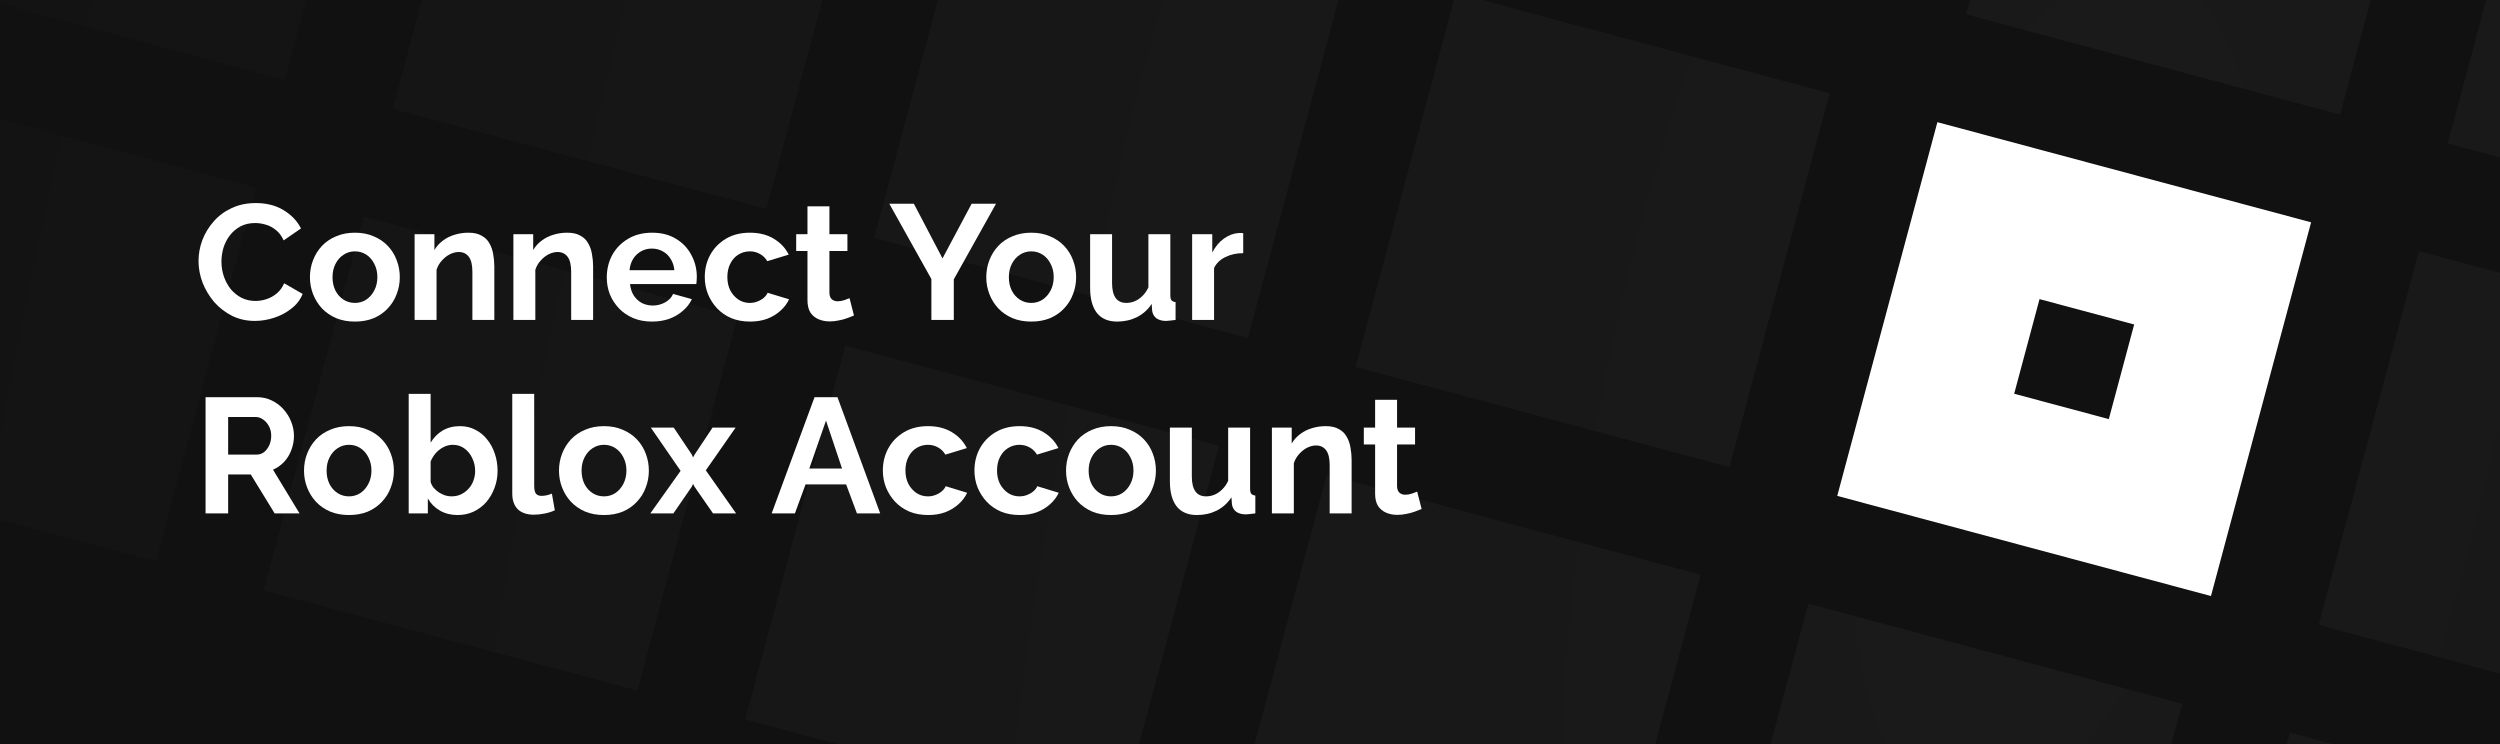 <svg width="336" height="100" viewBox="0 0 336 100" fill="none" xmlns="http://www.w3.org/2000/svg">
<rect x="0" y="0" width="336" height="100" fill="#808080" stroke="none"/>
<g clip-path="url(#clip0_214_296)">
<rect width="336" height="100" fill="#111111"/>
<path fill-rule="evenodd" clip-rule="evenodd" d="M392.671 -17.496L342.443 -30.955L328.984 19.273L379.212 32.732L392.671 -17.496ZM325.102 33.762L375.33 47.221L361.871 97.449L311.643 83.99L325.102 33.762ZM195.668 -0.919L245.896 12.539L232.437 62.767L182.209 49.309L195.668 -0.919ZM130.951 -18.26L181.179 -4.802L167.72 45.426L117.492 31.968L130.951 -18.26ZM116.462 -22.143L66.234 -35.601L52.775 14.627L103.003 28.086L116.462 -22.143ZM1.516 -52.942L51.745 -39.483L38.286 10.745L-11.942 -2.714L1.516 -52.942ZM-12.972 -56.824L-63.2 -70.283L-76.659 -20.055L-26.431 -6.596L-12.972 -56.824ZM307.761 98.479L357.989 111.938L344.53 162.166L294.302 148.708L307.761 98.479ZM263.237 -52.178L213.008 -65.636L199.55 -15.408L249.778 -1.95L263.237 -52.178ZM148.291 -82.977L198.52 -69.519L185.061 -19.291L134.833 -32.749L148.291 -82.977ZM133.803 -86.86L83.574 -100.318L70.116 -50.09L120.344 -36.632L133.803 -86.86ZM18.857 -117.659L69.085 -104.2L55.627 -53.972L5.399 -67.431L18.857 -117.659ZM4.368 -121.541L-45.86 -135L-59.318 -84.772L-9.09 -71.313L4.368 -121.541ZM178.327 63.798L228.555 77.256L215.096 127.484L164.868 114.026L178.327 63.798ZM163.838 59.915L113.61 46.457L100.151 96.685L150.379 110.143L163.838 59.915ZM48.893 29.116L99.121 42.575L85.662 92.803L35.434 79.344L48.893 29.116ZM34.404 25.234L-15.824 11.775L-29.283 62.003L20.945 75.462L34.404 25.234ZM-80.541 -5.566L-30.313 7.893L-43.772 58.121L-94 44.662L-80.541 -5.566ZM327.954 -34.837L277.725 -48.296L264.267 1.933L314.495 15.391L327.954 -34.837ZM243.044 81.138L293.272 94.597L279.813 144.825L229.585 131.367L243.044 81.138Z" fill="url(#paint0_radial_214_296)"/>
<path fill-rule="evenodd" clip-rule="evenodd" d="M260.384 16.421L310.612 29.88L297.153 80.108L246.925 66.649L260.384 16.421ZM274.113 40.202L286.832 43.609L283.424 56.328L270.705 52.92L274.113 40.202Z" fill="white"/>
<path d="M26.682 35.08C26.682 34.127 26.851 33.195 27.188 32.286C27.54 31.362 28.046 30.526 28.706 29.778C29.366 29.015 30.173 28.414 31.126 27.974C32.079 27.519 33.165 27.292 34.382 27.292C35.819 27.292 37.059 27.607 38.1 28.238C39.156 28.869 39.941 29.69 40.454 30.702L38.122 32.308C37.858 31.721 37.513 31.259 37.088 30.922C36.663 30.57 36.208 30.328 35.724 30.196C35.24 30.049 34.763 29.976 34.294 29.976C33.531 29.976 32.864 30.13 32.292 30.438C31.735 30.746 31.265 31.149 30.884 31.648C30.503 32.147 30.217 32.704 30.026 33.32C29.85 33.936 29.762 34.552 29.762 35.168C29.762 35.857 29.872 36.525 30.092 37.17C30.312 37.801 30.62 38.365 31.016 38.864C31.427 39.348 31.911 39.737 32.468 40.03C33.04 40.309 33.663 40.448 34.338 40.448C34.822 40.448 35.313 40.367 35.812 40.206C36.311 40.045 36.773 39.788 37.198 39.436C37.623 39.084 37.953 38.629 38.188 38.072L40.674 39.502C40.366 40.279 39.86 40.939 39.156 41.482C38.467 42.025 37.689 42.435 36.824 42.714C35.959 42.993 35.101 43.132 34.25 43.132C33.135 43.132 32.116 42.905 31.192 42.45C30.268 41.981 29.469 41.365 28.794 40.602C28.134 39.825 27.613 38.959 27.232 38.006C26.865 37.038 26.682 36.063 26.682 35.08Z" fill="white"/>
<path d="M47.705 43.22C46.766 43.22 45.923 43.066 45.175 42.758C44.427 42.435 43.789 41.995 43.261 41.438C42.748 40.881 42.352 40.243 42.073 39.524C41.794 38.805 41.655 38.05 41.655 37.258C41.655 36.451 41.794 35.689 42.073 34.97C42.352 34.251 42.748 33.613 43.261 33.056C43.789 32.499 44.427 32.066 45.175 31.758C45.923 31.435 46.766 31.274 47.705 31.274C48.644 31.274 49.48 31.435 50.213 31.758C50.961 32.066 51.599 32.499 52.127 33.056C52.655 33.613 53.051 34.251 53.315 34.97C53.594 35.689 53.733 36.451 53.733 37.258C53.733 38.05 53.594 38.805 53.315 39.524C53.051 40.243 52.655 40.881 52.127 41.438C51.614 41.995 50.983 42.435 50.235 42.758C49.487 43.066 48.644 43.22 47.705 43.22ZM44.691 37.258C44.691 37.933 44.823 38.534 45.087 39.062C45.351 39.575 45.71 39.979 46.165 40.272C46.62 40.565 47.133 40.712 47.705 40.712C48.262 40.712 48.768 40.565 49.223 40.272C49.678 39.964 50.037 39.553 50.301 39.04C50.58 38.512 50.719 37.911 50.719 37.236C50.719 36.576 50.58 35.982 50.301 35.454C50.037 34.926 49.678 34.515 49.223 34.222C48.768 33.929 48.262 33.782 47.705 33.782C47.133 33.782 46.62 33.936 46.165 34.244C45.71 34.537 45.351 34.948 45.087 35.476C44.823 35.989 44.691 36.583 44.691 37.258Z" fill="white"/>
<path d="M66.437 43H63.489V36.532C63.489 35.608 63.327 34.933 63.005 34.508C62.682 34.083 62.235 33.87 61.663 33.87C61.267 33.87 60.863 33.973 60.453 34.178C60.057 34.383 59.697 34.669 59.375 35.036C59.052 35.388 58.817 35.799 58.671 36.268V43H55.723V31.472H58.385V33.606C58.678 33.107 59.052 32.689 59.507 32.352C59.961 32 60.482 31.736 61.069 31.56C61.67 31.369 62.301 31.274 62.961 31.274C63.679 31.274 64.266 31.406 64.721 31.67C65.19 31.919 65.542 32.264 65.777 32.704C66.026 33.129 66.195 33.613 66.283 34.156C66.385 34.699 66.437 35.249 66.437 35.806V43Z" fill="white"/>
<path d="M79.714 43H76.766V36.532C76.766 35.608 76.605 34.933 76.282 34.508C75.959 34.083 75.512 33.87 74.94 33.87C74.544 33.87 74.141 33.973 73.73 34.178C73.334 34.383 72.975 34.669 72.652 35.036C72.329 35.388 72.095 35.799 71.948 36.268V43H69V31.472H71.662V33.606C71.955 33.107 72.329 32.689 72.784 32.352C73.239 32 73.759 31.736 74.346 31.56C74.947 31.369 75.578 31.274 76.238 31.274C76.957 31.274 77.543 31.406 77.998 31.67C78.467 31.919 78.819 32.264 79.054 32.704C79.303 33.129 79.472 33.613 79.56 34.156C79.663 34.699 79.714 35.249 79.714 35.806V43Z" fill="white"/>
<path d="M87.623 43.22C86.699 43.22 85.863 43.066 85.115 42.758C84.367 42.435 83.729 42.003 83.201 41.46C82.673 40.903 82.263 40.272 81.969 39.568C81.691 38.849 81.551 38.094 81.551 37.302C81.551 36.202 81.793 35.197 82.277 34.288C82.776 33.379 83.48 32.653 84.389 32.11C85.313 31.553 86.399 31.274 87.645 31.274C88.907 31.274 89.985 31.553 90.879 32.11C91.774 32.653 92.456 33.379 92.925 34.288C93.409 35.183 93.651 36.151 93.651 37.192C93.651 37.368 93.644 37.551 93.629 37.742C93.615 37.918 93.6 38.065 93.585 38.182H84.675C84.734 38.769 84.903 39.282 85.181 39.722C85.475 40.162 85.841 40.499 86.281 40.734C86.736 40.954 87.22 41.064 87.733 41.064C88.32 41.064 88.87 40.925 89.383 40.646C89.911 40.353 90.271 39.971 90.461 39.502L92.991 40.206C92.713 40.793 92.309 41.313 91.781 41.768C91.268 42.223 90.659 42.582 89.955 42.846C89.251 43.095 88.474 43.22 87.623 43.22ZM84.609 36.312H90.637C90.579 35.725 90.41 35.219 90.131 34.794C89.867 34.354 89.515 34.017 89.075 33.782C88.635 33.533 88.144 33.408 87.601 33.408C87.073 33.408 86.589 33.533 86.149 33.782C85.724 34.017 85.372 34.354 85.093 34.794C84.829 35.219 84.668 35.725 84.609 36.312Z" fill="white"/>
<path d="M100.815 43.22C99.877 43.22 99.033 43.066 98.285 42.758C97.537 42.435 96.899 41.995 96.371 41.438C95.843 40.866 95.433 40.221 95.139 39.502C94.861 38.783 94.721 38.028 94.721 37.236C94.721 36.151 94.963 35.161 95.447 34.266C95.946 33.357 96.65 32.631 97.559 32.088C98.469 31.545 99.547 31.274 100.793 31.274C102.04 31.274 103.111 31.545 104.005 32.088C104.9 32.631 105.567 33.342 106.007 34.222L103.125 35.102C102.876 34.677 102.546 34.354 102.135 34.134C101.725 33.899 101.27 33.782 100.771 33.782C100.214 33.782 99.701 33.929 99.231 34.222C98.777 34.501 98.417 34.904 98.153 35.432C97.889 35.945 97.757 36.547 97.757 37.236C97.757 37.911 97.889 38.512 98.153 39.04C98.432 39.553 98.799 39.964 99.253 40.272C99.708 40.565 100.214 40.712 100.771 40.712C101.123 40.712 101.453 40.653 101.761 40.536C102.084 40.419 102.37 40.257 102.619 40.052C102.869 39.847 103.052 39.612 103.169 39.348L106.051 40.228C105.787 40.8 105.399 41.313 104.885 41.768C104.387 42.223 103.793 42.582 103.103 42.846C102.429 43.095 101.666 43.22 100.815 43.22Z" fill="white"/>
<path d="M114.773 42.406C114.524 42.509 114.223 42.626 113.871 42.758C113.519 42.89 113.138 42.993 112.727 43.066C112.331 43.154 111.928 43.198 111.517 43.198C110.975 43.198 110.476 43.103 110.021 42.912C109.567 42.721 109.2 42.421 108.921 42.01C108.657 41.585 108.525 41.035 108.525 40.36V33.738H107.007V31.472H108.525V27.732H111.473V31.472H113.893V33.738H111.473V39.37C111.488 39.766 111.598 40.052 111.803 40.228C112.009 40.404 112.265 40.492 112.573 40.492C112.881 40.492 113.182 40.441 113.475 40.338C113.769 40.235 114.003 40.147 114.179 40.074L114.773 42.406Z" fill="white"/>
<path d="M122.823 27.38L126.673 34.728L130.589 27.38H133.867L128.191 37.544V43H125.177V37.5L119.523 27.38H122.823Z" fill="white"/>
<path d="M138.605 43.22C137.667 43.22 136.823 43.066 136.075 42.758C135.327 42.435 134.689 41.995 134.161 41.438C133.648 40.881 133.252 40.243 132.973 39.524C132.695 38.805 132.555 38.05 132.555 37.258C132.555 36.451 132.695 35.689 132.973 34.97C133.252 34.251 133.648 33.613 134.161 33.056C134.689 32.499 135.327 32.066 136.075 31.758C136.823 31.435 137.667 31.274 138.605 31.274C139.544 31.274 140.38 31.435 141.113 31.758C141.861 32.066 142.499 32.499 143.027 33.056C143.555 33.613 143.951 34.251 144.215 34.97C144.494 35.689 144.633 36.451 144.633 37.258C144.633 38.05 144.494 38.805 144.215 39.524C143.951 40.243 143.555 40.881 143.027 41.438C142.514 41.995 141.883 42.435 141.135 42.758C140.387 43.066 139.544 43.22 138.605 43.22ZM135.591 37.258C135.591 37.933 135.723 38.534 135.987 39.062C136.251 39.575 136.611 39.979 137.065 40.272C137.52 40.565 138.033 40.712 138.605 40.712C139.163 40.712 139.669 40.565 140.123 40.272C140.578 39.964 140.937 39.553 141.201 39.04C141.48 38.512 141.619 37.911 141.619 37.236C141.619 36.576 141.48 35.982 141.201 35.454C140.937 34.926 140.578 34.515 140.123 34.222C139.669 33.929 139.163 33.782 138.605 33.782C138.033 33.782 137.52 33.936 137.065 34.244C136.611 34.537 136.251 34.948 135.987 35.476C135.723 35.989 135.591 36.583 135.591 37.258Z" fill="white"/>
<path d="M146.513 38.688V31.472H149.461V38.05C149.461 38.93 149.622 39.597 149.945 40.052C150.268 40.492 150.744 40.712 151.375 40.712C151.756 40.712 152.13 40.639 152.497 40.492C152.878 40.331 153.223 40.096 153.531 39.788C153.854 39.48 154.125 39.091 154.345 38.622V31.472H157.293V39.7C157.293 40.008 157.344 40.228 157.447 40.36C157.564 40.492 157.748 40.573 157.997 40.602V43C157.704 43.044 157.454 43.073 157.249 43.088C157.058 43.117 156.882 43.132 156.721 43.132C156.193 43.132 155.76 43.015 155.423 42.78C155.1 42.531 154.91 42.193 154.851 41.768L154.785 40.844C154.272 41.621 153.612 42.215 152.805 42.626C151.998 43.022 151.111 43.22 150.143 43.22C148.955 43.22 148.053 42.839 147.437 42.076C146.821 41.299 146.513 40.169 146.513 38.688Z" fill="white"/>
<path d="M167.087 34.024C166.192 34.024 165.393 34.2 164.689 34.552C163.985 34.889 163.479 35.381 163.171 36.026V43H160.223V31.472H162.929V33.936C163.339 33.144 163.86 32.521 164.491 32.066C165.121 31.611 165.789 31.362 166.493 31.318C166.654 31.318 166.779 31.318 166.867 31.318C166.955 31.318 167.028 31.325 167.087 31.34V34.024Z" fill="white"/>
<path d="M27.628 69V53.38H34.536C35.255 53.38 35.915 53.527 36.516 53.82C37.132 54.113 37.66 54.509 38.1 55.008C38.555 55.507 38.899 56.064 39.134 56.68C39.383 57.296 39.508 57.927 39.508 58.572C39.508 59.232 39.391 59.87 39.156 60.486C38.936 61.087 38.613 61.615 38.188 62.07C37.763 62.525 37.264 62.877 36.692 63.126L40.256 69H36.912L33.7 63.764H30.664V69H27.628ZM30.664 61.102H34.47C34.851 61.102 35.189 60.992 35.482 60.772C35.775 60.537 36.01 60.229 36.186 59.848C36.362 59.467 36.45 59.041 36.45 58.572C36.45 58.073 36.347 57.641 36.142 57.274C35.937 56.893 35.673 56.592 35.35 56.372C35.042 56.152 34.705 56.042 34.338 56.042H30.664V61.102Z" fill="white"/>
<path d="M46.91 69.22C45.971 69.22 45.128 69.066 44.38 68.758C43.632 68.435 42.994 67.995 42.466 67.438C41.953 66.881 41.557 66.243 41.278 65.524C40.999 64.805 40.86 64.05 40.86 63.258C40.86 62.451 40.999 61.689 41.278 60.97C41.557 60.251 41.953 59.613 42.466 59.056C42.994 58.499 43.632 58.066 44.38 57.758C45.128 57.435 45.971 57.274 46.91 57.274C47.849 57.274 48.685 57.435 49.418 57.758C50.166 58.066 50.804 58.499 51.332 59.056C51.86 59.613 52.256 60.251 52.52 60.97C52.799 61.689 52.938 62.451 52.938 63.258C52.938 64.05 52.799 64.805 52.52 65.524C52.256 66.243 51.86 66.881 51.332 67.438C50.819 67.995 50.188 68.435 49.44 68.758C48.692 69.066 47.849 69.22 46.91 69.22ZM43.896 63.258C43.896 63.933 44.028 64.534 44.292 65.062C44.556 65.575 44.915 65.979 45.37 66.272C45.825 66.565 46.338 66.712 46.91 66.712C47.467 66.712 47.973 66.565 48.428 66.272C48.883 65.964 49.242 65.553 49.506 65.04C49.785 64.512 49.924 63.911 49.924 63.236C49.924 62.576 49.785 61.982 49.506 61.454C49.242 60.926 48.883 60.515 48.428 60.222C47.973 59.929 47.467 59.782 46.91 59.782C46.338 59.782 45.825 59.936 45.37 60.244C44.915 60.537 44.556 60.948 44.292 61.476C44.028 61.989 43.896 62.583 43.896 63.258Z" fill="white"/>
<path d="M61.484 69.22C60.604 69.22 59.819 69.022 59.13 68.626C58.441 68.23 57.898 67.687 57.502 66.998V69H54.928V52.94H57.876V59.496C58.286 58.807 58.822 58.264 59.482 57.868C60.157 57.472 60.941 57.274 61.836 57.274C62.584 57.274 63.266 57.435 63.882 57.758C64.498 58.066 65.026 58.499 65.466 59.056C65.921 59.613 66.265 60.251 66.5 60.97C66.749 61.689 66.874 62.459 66.874 63.28C66.874 64.101 66.734 64.871 66.456 65.59C66.192 66.309 65.818 66.947 65.334 67.504C64.85 68.047 64.278 68.472 63.618 68.78C62.972 69.073 62.261 69.22 61.484 69.22ZM60.67 66.712C61.139 66.712 61.565 66.624 61.946 66.448C62.342 66.257 62.679 66.008 62.958 65.7C63.251 65.392 63.471 65.033 63.618 64.622C63.779 64.197 63.86 63.757 63.86 63.302C63.86 62.671 63.728 62.092 63.464 61.564C63.215 61.021 62.862 60.589 62.408 60.266C61.968 59.943 61.447 59.782 60.846 59.782C60.42 59.782 60.01 59.885 59.614 60.09C59.233 60.281 58.888 60.545 58.58 60.882C58.286 61.219 58.052 61.601 57.876 62.026V64.776C57.964 65.069 58.103 65.333 58.294 65.568C58.499 65.803 58.734 66.008 58.998 66.184C59.262 66.345 59.533 66.477 59.812 66.58C60.105 66.668 60.391 66.712 60.67 66.712Z" fill="white"/>
<path d="M68.849 52.94H71.797V65.304C71.797 65.832 71.885 66.191 72.061 66.382C72.237 66.558 72.479 66.646 72.787 66.646C73.022 66.646 73.264 66.617 73.513 66.558C73.763 66.499 73.983 66.426 74.173 66.338L74.569 68.582C74.173 68.773 73.711 68.919 73.183 69.022C72.655 69.125 72.178 69.176 71.753 69.176C70.829 69.176 70.111 68.934 69.597 68.45C69.099 67.951 68.849 67.247 68.849 66.338V52.94Z" fill="white"/>
<path d="M81.178 69.22C80.239 69.22 79.396 69.066 78.648 68.758C77.9 68.435 77.262 67.995 76.734 67.438C76.22 66.881 75.824 66.243 75.546 65.524C75.267 64.805 75.128 64.05 75.128 63.258C75.128 62.451 75.267 61.689 75.546 60.97C75.824 60.251 76.22 59.613 76.734 59.056C77.262 58.499 77.9 58.066 78.648 57.758C79.396 57.435 80.239 57.274 81.178 57.274C82.116 57.274 82.952 57.435 83.686 57.758C84.434 58.066 85.072 58.499 85.6 59.056C86.128 59.613 86.524 60.251 86.788 60.97C87.066 61.689 87.206 62.451 87.206 63.258C87.206 64.05 87.066 64.805 86.788 65.524C86.524 66.243 86.128 66.881 85.6 67.438C85.086 67.995 84.456 68.435 83.708 68.758C82.96 69.066 82.116 69.22 81.178 69.22ZM78.164 63.258C78.164 63.933 78.296 64.534 78.56 65.062C78.824 65.575 79.183 65.979 79.638 66.272C80.092 66.565 80.606 66.712 81.178 66.712C81.735 66.712 82.241 66.565 82.696 66.272C83.15 65.964 83.51 65.553 83.774 65.04C84.052 64.512 84.192 63.911 84.192 63.236C84.192 62.576 84.052 61.982 83.774 61.454C83.51 60.926 83.15 60.515 82.696 60.222C82.241 59.929 81.735 59.782 81.178 59.782C80.606 59.782 80.092 59.936 79.638 60.244C79.183 60.537 78.824 60.948 78.56 61.476C78.296 61.989 78.164 62.583 78.164 63.258Z" fill="white"/>
<path d="M90.55 57.472L92.97 61.08L93.146 61.476L93.366 61.08L95.764 57.472H98.866L94.862 63.214L98.932 69H95.83L93.344 65.414L93.146 65.04L92.97 65.414L90.506 69H87.404L91.474 63.28L87.47 57.472H90.55Z" fill="white"/>
<path d="M109.475 53.38H112.555L118.297 69H115.173L113.721 65.106H108.265L106.835 69H103.711L109.475 53.38ZM113.171 62.972L111.015 56.526L108.771 62.972H113.171Z" fill="white"/>
<path d="M124.749 69.22C123.81 69.22 122.967 69.066 122.219 68.758C121.471 68.435 120.833 67.995 120.305 67.438C119.777 66.866 119.366 66.221 119.073 65.502C118.794 64.783 118.655 64.028 118.655 63.236C118.655 62.151 118.897 61.161 119.381 60.266C119.88 59.357 120.584 58.631 121.493 58.088C122.402 57.545 123.48 57.274 124.727 57.274C125.974 57.274 127.044 57.545 127.939 58.088C128.834 58.631 129.501 59.342 129.941 60.222L127.059 61.102C126.81 60.677 126.48 60.354 126.069 60.134C125.658 59.899 125.204 59.782 124.705 59.782C124.148 59.782 123.634 59.929 123.165 60.222C122.71 60.501 122.351 60.904 122.087 61.432C121.823 61.945 121.691 62.547 121.691 63.236C121.691 63.911 121.823 64.512 122.087 65.04C122.366 65.553 122.732 65.964 123.187 66.272C123.642 66.565 124.148 66.712 124.705 66.712C125.057 66.712 125.387 66.653 125.695 66.536C126.018 66.419 126.304 66.257 126.553 66.052C126.802 65.847 126.986 65.612 127.103 65.348L129.985 66.228C129.721 66.8 129.332 67.313 128.819 67.768C128.32 68.223 127.726 68.582 127.037 68.846C126.362 69.095 125.6 69.22 124.749 69.22Z" fill="white"/>
<path d="M137.059 69.22C136.121 69.22 135.277 69.066 134.529 68.758C133.781 68.435 133.143 67.995 132.615 67.438C132.087 66.866 131.677 66.221 131.383 65.502C131.105 64.783 130.965 64.028 130.965 63.236C130.965 62.151 131.207 61.161 131.691 60.266C132.19 59.357 132.894 58.631 133.803 58.088C134.713 57.545 135.791 57.274 137.037 57.274C138.284 57.274 139.355 57.545 140.249 58.088C141.144 58.631 141.811 59.342 142.251 60.222L139.369 61.102C139.12 60.677 138.79 60.354 138.379 60.134C137.969 59.899 137.514 59.782 137.015 59.782C136.458 59.782 135.945 59.929 135.475 60.222C135.021 60.501 134.661 60.904 134.397 61.432C134.133 61.945 134.001 62.547 134.001 63.236C134.001 63.911 134.133 64.512 134.397 65.04C134.676 65.553 135.043 65.964 135.497 66.272C135.952 66.565 136.458 66.712 137.015 66.712C137.367 66.712 137.697 66.653 138.005 66.536C138.328 66.419 138.614 66.257 138.863 66.052C139.113 65.847 139.296 65.612 139.413 65.348L142.295 66.228C142.031 66.8 141.643 67.313 141.129 67.768C140.631 68.223 140.037 68.582 139.347 68.846C138.673 69.095 137.91 69.22 137.059 69.22Z" fill="white"/>
<path d="M149.326 69.22C148.387 69.22 147.544 69.066 146.796 68.758C146.048 68.435 145.41 67.995 144.882 67.438C144.369 66.881 143.973 66.243 143.694 65.524C143.415 64.805 143.276 64.05 143.276 63.258C143.276 62.451 143.415 61.689 143.694 60.97C143.973 60.251 144.369 59.613 144.882 59.056C145.41 58.499 146.048 58.066 146.796 57.758C147.544 57.435 148.387 57.274 149.326 57.274C150.265 57.274 151.101 57.435 151.834 57.758C152.582 58.066 153.22 58.499 153.748 59.056C154.276 59.613 154.672 60.251 154.936 60.97C155.215 61.689 155.354 62.451 155.354 63.258C155.354 64.05 155.215 64.805 154.936 65.524C154.672 66.243 154.276 66.881 153.748 67.438C153.235 67.995 152.604 68.435 151.856 68.758C151.108 69.066 150.265 69.22 149.326 69.22ZM146.312 63.258C146.312 63.933 146.444 64.534 146.708 65.062C146.972 65.575 147.331 65.979 147.786 66.272C148.241 66.565 148.754 66.712 149.326 66.712C149.883 66.712 150.389 66.565 150.844 66.272C151.299 65.964 151.658 65.553 151.922 65.04C152.201 64.512 152.34 63.911 152.34 63.236C152.34 62.576 152.201 61.982 151.922 61.454C151.658 60.926 151.299 60.515 150.844 60.222C150.389 59.929 149.883 59.782 149.326 59.782C148.754 59.782 148.241 59.936 147.786 60.244C147.331 60.537 146.972 60.948 146.708 61.476C146.444 61.989 146.312 62.583 146.312 63.258Z" fill="white"/>
<path d="M157.234 64.688V57.472H160.182V64.05C160.182 64.93 160.343 65.597 160.666 66.052C160.988 66.492 161.465 66.712 162.096 66.712C162.477 66.712 162.851 66.639 163.218 66.492C163.599 66.331 163.944 66.096 164.252 65.788C164.574 65.48 164.846 65.091 165.066 64.622V57.472H168.014V65.7C168.014 66.008 168.065 66.228 168.168 66.36C168.285 66.492 168.469 66.573 168.718 66.602V69C168.425 69.044 168.175 69.073 167.97 69.088C167.779 69.117 167.603 69.132 167.442 69.132C166.914 69.132 166.481 69.015 166.144 68.78C165.821 68.531 165.631 68.193 165.572 67.768L165.506 66.844C164.993 67.621 164.332 68.215 163.526 68.626C162.719 69.022 161.832 69.22 160.864 69.22C159.676 69.22 158.774 68.839 158.158 68.076C157.542 67.299 157.234 66.169 157.234 64.688Z" fill="white"/>
<path d="M181.657 69H178.709V62.532C178.709 61.608 178.548 60.933 178.225 60.508C177.903 60.083 177.455 59.87 176.883 59.87C176.487 59.87 176.084 59.973 175.673 60.178C175.277 60.383 174.918 60.669 174.595 61.036C174.273 61.388 174.038 61.799 173.891 62.268V69H170.943V57.472H173.605V59.606C173.899 59.107 174.273 58.689 174.727 58.352C175.182 58 175.703 57.736 176.289 57.56C176.891 57.369 177.521 57.274 178.181 57.274C178.9 57.274 179.487 57.406 179.941 57.67C180.411 57.919 180.763 58.264 180.997 58.704C181.247 59.129 181.415 59.613 181.503 60.156C181.606 60.699 181.657 61.249 181.657 61.806V69Z" fill="white"/>
<path d="M191.064 68.406C190.815 68.509 190.514 68.626 190.162 68.758C189.81 68.89 189.429 68.993 189.018 69.066C188.622 69.154 188.219 69.198 187.808 69.198C187.266 69.198 186.767 69.103 186.312 68.912C185.858 68.721 185.491 68.421 185.212 68.01C184.948 67.585 184.816 67.035 184.816 66.36V59.738H183.298V57.472H184.816V53.732H187.764V57.472H190.184V59.738H187.764V65.37C187.779 65.766 187.889 66.052 188.094 66.228C188.3 66.404 188.556 66.492 188.864 66.492C189.172 66.492 189.473 66.441 189.766 66.338C190.06 66.235 190.294 66.147 190.47 66.074L191.064 68.406Z" fill="white"/>
</g>
<defs>
<radialGradient id="paint0_radial_214_296" cx="0" cy="0" r="1" gradientUnits="userSpaceOnUse" gradientTransform="translate(279.252 48.394) rotate(-165) scale(361.5 882.371)">
<stop stop-color="white" stop-opacity="0.04"/>
<stop offset="1" stop-color="white" stop-opacity="0"/>
</radialGradient>
<clipPath id="clip0_214_296">
<rect width="336" height="100" fill="white"/>
</clipPath>
</defs>
</svg>
